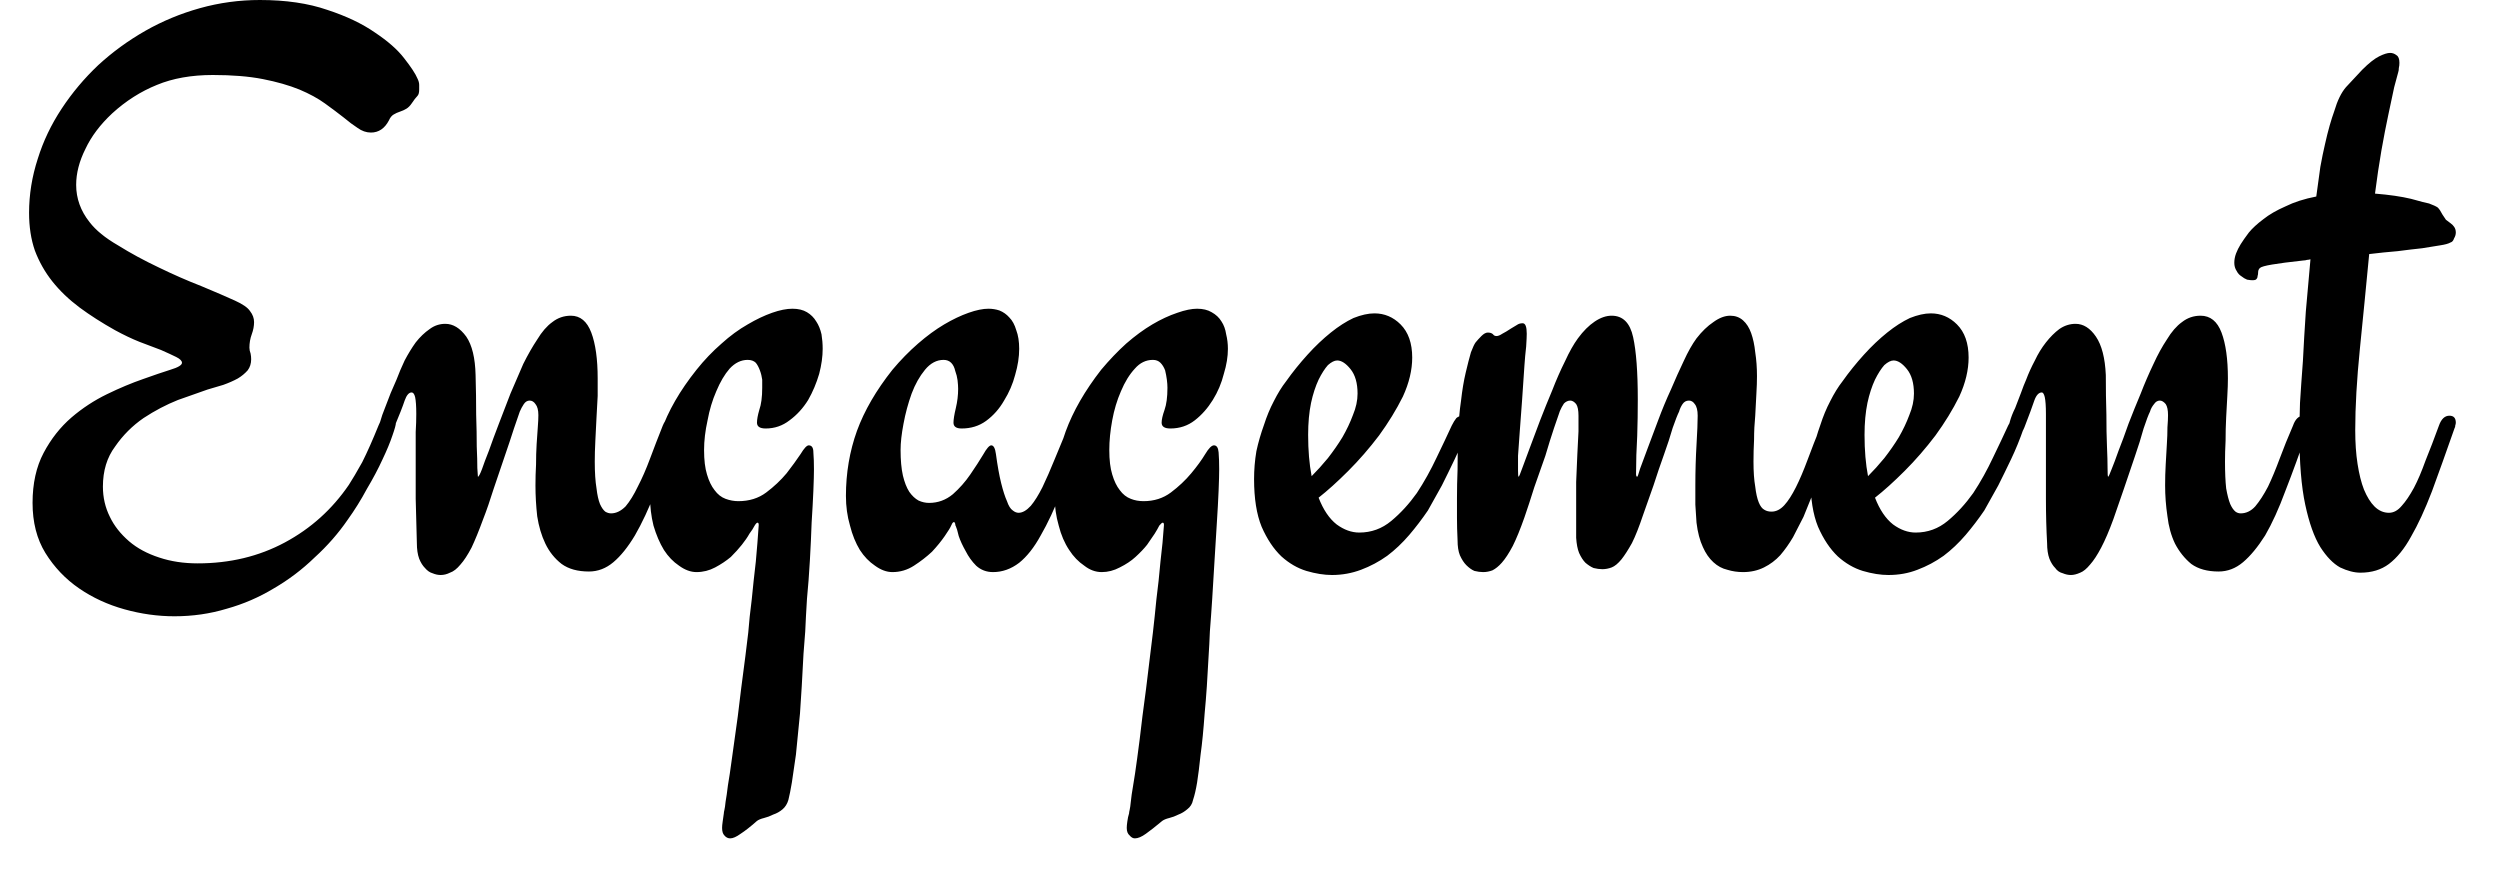 <svg width="43" height="15" viewBox="0 0 43 15" fill="none" xmlns="http://www.w3.org/2000/svg">
<path d="M4.47 0C4.917 0 5.303 0.057 5.63 0.17C5.957 0.277 6.23 0.407 6.45 0.56C6.67 0.707 6.837 0.853 6.95 1C7.07 1.153 7.147 1.27 7.18 1.35C7.2 1.39 7.21 1.427 7.21 1.46C7.21 1.487 7.21 1.513 7.21 1.54C7.21 1.593 7.2 1.63 7.18 1.65C7.153 1.677 7.12 1.72 7.08 1.78C7.053 1.82 7.023 1.85 6.99 1.87C6.957 1.89 6.92 1.907 6.88 1.92C6.84 1.933 6.803 1.95 6.77 1.97C6.737 1.99 6.71 2.023 6.69 2.07C6.617 2.21 6.513 2.28 6.38 2.28C6.3 2.28 6.223 2.253 6.15 2.2C6.077 2.153 5.997 2.093 5.91 2.02C5.817 1.947 5.71 1.867 5.59 1.78C5.47 1.693 5.323 1.613 5.15 1.54C4.97 1.467 4.76 1.407 4.52 1.36C4.28 1.313 3.993 1.29 3.66 1.29C3.293 1.29 2.973 1.347 2.7 1.46C2.42 1.573 2.163 1.737 1.93 1.95C1.723 2.143 1.57 2.347 1.47 2.56C1.363 2.773 1.31 2.98 1.31 3.18C1.31 3.413 1.387 3.627 1.54 3.82C1.647 3.96 1.81 4.093 2.03 4.22C2.243 4.353 2.477 4.48 2.73 4.6C2.977 4.72 3.22 4.827 3.46 4.92C3.7 5.02 3.893 5.103 4.04 5.17C4.173 5.23 4.26 5.29 4.3 5.35C4.347 5.41 4.37 5.473 4.37 5.54C4.37 5.607 4.357 5.677 4.33 5.75C4.303 5.823 4.29 5.9 4.29 5.98C4.29 6.013 4.297 6.047 4.31 6.08C4.317 6.113 4.32 6.147 4.32 6.18C4.32 6.253 4.3 6.317 4.26 6.37C4.213 6.423 4.157 6.47 4.09 6.51C4.017 6.55 3.933 6.587 3.84 6.62C3.753 6.647 3.663 6.673 3.57 6.7C3.437 6.747 3.267 6.807 3.06 6.88C2.86 6.96 2.663 7.063 2.47 7.19C2.277 7.323 2.113 7.487 1.98 7.68C1.84 7.867 1.77 8.097 1.77 8.37C1.77 8.557 1.81 8.73 1.89 8.89C1.963 9.043 2.073 9.183 2.22 9.31C2.36 9.43 2.533 9.523 2.74 9.59C2.94 9.657 3.16 9.69 3.4 9.69C3.953 9.69 4.453 9.57 4.9 9.33C5.347 9.09 5.713 8.76 6 8.34C6.06 8.247 6.137 8.117 6.23 7.95C6.317 7.777 6.41 7.567 6.51 7.32C6.53 7.267 6.56 7.223 6.6 7.19C6.633 7.163 6.67 7.15 6.71 7.15C6.737 7.15 6.76 7.16 6.78 7.18C6.8 7.2 6.81 7.23 6.81 7.27C6.81 7.303 6.79 7.377 6.75 7.49C6.71 7.61 6.653 7.747 6.58 7.9C6.507 8.06 6.417 8.23 6.31 8.41C6.21 8.597 6.1 8.773 5.98 8.94C5.82 9.173 5.63 9.39 5.41 9.59C5.197 9.797 4.963 9.973 4.71 10.12C4.457 10.273 4.187 10.39 3.9 10.47C3.613 10.557 3.313 10.6 3 10.6C2.713 10.6 2.427 10.56 2.14 10.48C1.853 10.4 1.593 10.28 1.36 10.12C1.127 9.96 0.933 9.757 0.78 9.51C0.633 9.27 0.56 8.983 0.56 8.65C0.56 8.317 0.623 8.03 0.75 7.79C0.877 7.55 1.037 7.347 1.23 7.18C1.417 7.02 1.62 6.887 1.84 6.78C2.06 6.673 2.267 6.587 2.46 6.52C2.647 6.453 2.803 6.4 2.93 6.36C3.063 6.32 3.13 6.28 3.13 6.24C3.13 6.207 3.097 6.173 3.03 6.14C2.963 6.107 2.877 6.067 2.77 6.02C2.663 5.98 2.54 5.933 2.4 5.88C2.267 5.827 2.127 5.76 1.98 5.68C1.753 5.553 1.55 5.423 1.37 5.29C1.183 5.15 1.027 5 0.9 4.84C0.773 4.68 0.673 4.503 0.6 4.31C0.533 4.117 0.5 3.9 0.5 3.66C0.5 3.347 0.55 3.037 0.65 2.73C0.743 2.43 0.88 2.143 1.06 1.87C1.24 1.597 1.45 1.347 1.69 1.12C1.937 0.893 2.207 0.697 2.5 0.53C2.793 0.363 3.107 0.233 3.44 0.14C3.773 0.047 4.117 0 4.47 0ZM11.59 7.15C11.617 7.15 11.64 7.16 11.66 7.18C11.68 7.2 11.69 7.23 11.69 7.27C11.69 7.303 11.683 7.337 11.67 7.37C11.53 7.777 11.4 8.133 11.28 8.44C11.16 8.747 11.04 9.003 10.92 9.21C10.8 9.41 10.677 9.563 10.55 9.67C10.423 9.777 10.283 9.83 10.13 9.83C9.937 9.83 9.78 9.787 9.66 9.7C9.54 9.607 9.447 9.49 9.38 9.35C9.313 9.21 9.267 9.053 9.24 8.88C9.22 8.7 9.21 8.523 9.21 8.35C9.21 8.23 9.213 8.11 9.22 7.99C9.22 7.87 9.223 7.753 9.23 7.64C9.237 7.533 9.243 7.437 9.25 7.35C9.257 7.263 9.26 7.193 9.26 7.14C9.26 7.053 9.243 6.99 9.21 6.95C9.183 6.91 9.15 6.89 9.11 6.89C9.07 6.89 9.037 6.91 9.01 6.95C8.983 6.99 8.96 7.033 8.94 7.08C8.92 7.133 8.887 7.23 8.84 7.37C8.793 7.517 8.74 7.677 8.68 7.85C8.62 8.03 8.557 8.217 8.49 8.41C8.43 8.603 8.37 8.777 8.31 8.93C8.237 9.13 8.17 9.293 8.11 9.42C8.043 9.547 7.98 9.643 7.92 9.71C7.86 9.783 7.8 9.83 7.74 9.85C7.687 9.877 7.633 9.89 7.58 9.89C7.533 9.89 7.487 9.88 7.44 9.86C7.393 9.847 7.35 9.817 7.31 9.77C7.27 9.73 7.237 9.677 7.21 9.61C7.183 9.537 7.17 9.447 7.17 9.34C7.163 9.107 7.157 8.853 7.15 8.58C7.15 8.307 7.15 8.04 7.15 7.78C7.15 7.66 7.15 7.543 7.15 7.43C7.157 7.317 7.16 7.213 7.16 7.12C7.16 6.987 7.153 6.89 7.14 6.83C7.127 6.777 7.107 6.75 7.08 6.75C7.033 6.75 6.993 6.797 6.96 6.89C6.927 6.99 6.867 7.143 6.78 7.35C6.753 7.417 6.727 7.463 6.7 7.49C6.667 7.517 6.633 7.53 6.6 7.53C6.573 7.53 6.55 7.52 6.53 7.5C6.51 7.48 6.5 7.447 6.5 7.4C6.5 7.367 6.513 7.317 6.54 7.25C6.56 7.177 6.587 7.1 6.62 7.02C6.653 6.933 6.687 6.847 6.72 6.76C6.76 6.667 6.793 6.59 6.82 6.53C6.86 6.423 6.907 6.313 6.96 6.2C7.02 6.087 7.083 5.983 7.15 5.89C7.223 5.797 7.303 5.72 7.39 5.66C7.47 5.6 7.56 5.57 7.66 5.57C7.793 5.57 7.913 5.643 8.02 5.79C8.12 5.937 8.173 6.157 8.18 6.45C8.187 6.69 8.19 6.917 8.19 7.13C8.197 7.337 8.2 7.52 8.2 7.68C8.207 7.833 8.21 7.957 8.21 8.05C8.217 8.15 8.22 8.2 8.22 8.2C8.233 8.2 8.257 8.157 8.29 8.07C8.317 7.99 8.357 7.883 8.41 7.75C8.457 7.617 8.513 7.463 8.58 7.29C8.647 7.117 8.713 6.943 8.78 6.77C8.853 6.597 8.927 6.427 9 6.26C9.08 6.1 9.16 5.96 9.24 5.84C9.32 5.707 9.407 5.607 9.5 5.54C9.593 5.467 9.7 5.43 9.82 5.43C9.98 5.43 10.097 5.527 10.17 5.72C10.243 5.913 10.28 6.177 10.28 6.51C10.28 6.59 10.28 6.69 10.28 6.81C10.273 6.93 10.267 7.053 10.26 7.18C10.253 7.313 10.247 7.447 10.24 7.58C10.233 7.713 10.23 7.833 10.23 7.94C10.23 8.127 10.24 8.28 10.26 8.4C10.273 8.513 10.293 8.603 10.32 8.67C10.347 8.73 10.377 8.773 10.41 8.8C10.443 8.82 10.477 8.83 10.51 8.83C10.597 8.83 10.68 8.79 10.76 8.71C10.833 8.623 10.903 8.51 10.97 8.37C11.043 8.23 11.113 8.07 11.18 7.89C11.247 7.71 11.32 7.52 11.4 7.32C11.447 7.207 11.51 7.15 11.59 7.15ZM13.63 5.31C13.73 5.31 13.813 5.33 13.88 5.37C13.947 5.41 14 5.463 14.04 5.53C14.08 5.59 14.11 5.663 14.13 5.75C14.143 5.83 14.15 5.913 14.15 6C14.15 6.133 14.13 6.277 14.09 6.43C14.043 6.59 13.98 6.74 13.9 6.88C13.813 7.02 13.707 7.137 13.58 7.23C13.46 7.323 13.323 7.37 13.17 7.37C13.07 7.37 13.02 7.337 13.02 7.27C13.02 7.217 13.033 7.143 13.06 7.05C13.093 6.957 13.11 6.83 13.11 6.67C13.11 6.63 13.11 6.583 13.11 6.53C13.103 6.477 13.09 6.423 13.07 6.37C13.05 6.317 13.027 6.273 13 6.24C12.967 6.207 12.92 6.19 12.86 6.19C12.747 6.19 12.643 6.24 12.55 6.34C12.463 6.44 12.387 6.57 12.32 6.73C12.253 6.883 12.203 7.05 12.17 7.23C12.13 7.41 12.11 7.58 12.11 7.74C12.11 7.913 12.127 8.053 12.16 8.16C12.193 8.273 12.237 8.363 12.29 8.43C12.343 8.503 12.407 8.553 12.48 8.58C12.553 8.607 12.627 8.62 12.7 8.62C12.887 8.62 13.047 8.57 13.18 8.47C13.313 8.37 13.43 8.26 13.53 8.14C13.623 8.02 13.703 7.91 13.77 7.81C13.83 7.71 13.877 7.66 13.91 7.66C13.963 7.66 13.99 7.7 13.99 7.78C13.997 7.867 14 7.963 14 8.07C14 8.15 13.997 8.273 13.99 8.44C13.983 8.607 13.973 8.79 13.96 8.99C13.953 9.197 13.943 9.413 13.93 9.64C13.917 9.873 13.9 10.093 13.88 10.3C13.867 10.507 13.857 10.693 13.85 10.86C13.837 11.027 13.827 11.157 13.82 11.25C13.8 11.65 13.78 11.99 13.76 12.27C13.733 12.55 13.71 12.787 13.69 12.98C13.663 13.173 13.64 13.333 13.62 13.46C13.6 13.58 13.58 13.68 13.56 13.76C13.54 13.827 13.507 13.88 13.46 13.92C13.413 13.96 13.36 13.99 13.3 14.01C13.247 14.037 13.193 14.057 13.14 14.07C13.087 14.083 13.047 14.1 13.02 14.12C12.907 14.22 12.813 14.293 12.74 14.34C12.667 14.393 12.607 14.42 12.56 14.42C12.52 14.42 12.487 14.403 12.46 14.37C12.433 14.343 12.42 14.3 12.42 14.24C12.42 14.213 12.423 14.177 12.43 14.13C12.437 14.077 12.443 14.03 12.45 13.99C12.45 13.977 12.453 13.957 12.46 13.93C12.467 13.903 12.473 13.857 12.48 13.79C12.493 13.717 12.507 13.623 12.52 13.51C12.54 13.397 12.563 13.24 12.59 13.04C12.617 12.847 12.65 12.607 12.69 12.32C12.723 12.033 12.767 11.69 12.82 11.29C12.833 11.19 12.85 11.053 12.87 10.88C12.883 10.707 12.903 10.517 12.93 10.31C12.95 10.103 12.973 9.887 13 9.66C13.02 9.44 13.037 9.23 13.05 9.03C13.05 9.003 13.043 8.99 13.03 8.99C13.017 8.99 13 9.007 12.98 9.04C12.96 9.08 12.93 9.127 12.89 9.18C12.857 9.24 12.813 9.303 12.76 9.37C12.707 9.437 12.643 9.507 12.57 9.58C12.49 9.647 12.4 9.707 12.3 9.76C12.2 9.813 12.093 9.84 11.98 9.84C11.88 9.84 11.78 9.803 11.68 9.73C11.58 9.663 11.493 9.573 11.42 9.46C11.347 9.34 11.287 9.2 11.24 9.04C11.2 8.88 11.18 8.71 11.18 8.53C11.18 8.137 11.243 7.767 11.37 7.42C11.49 7.073 11.693 6.72 11.98 6.36C12.113 6.193 12.257 6.043 12.41 5.91C12.557 5.777 12.707 5.667 12.86 5.58C13.007 5.493 13.147 5.427 13.28 5.38C13.413 5.333 13.53 5.31 13.63 5.31ZM18.64 7.36C18.507 7.773 18.38 8.133 18.26 8.44C18.14 8.747 18.02 9.003 17.9 9.21C17.787 9.417 17.663 9.573 17.53 9.68C17.39 9.787 17.24 9.84 17.08 9.84C16.967 9.84 16.87 9.803 16.79 9.73C16.717 9.657 16.657 9.573 16.61 9.48C16.557 9.387 16.517 9.3 16.49 9.22C16.47 9.133 16.453 9.077 16.44 9.05C16.433 9.043 16.43 9.03 16.43 9.01C16.423 8.99 16.417 8.98 16.41 8.98C16.397 8.98 16.387 8.987 16.38 9C16.373 9.013 16.367 9.027 16.36 9.04C16.347 9.073 16.31 9.133 16.25 9.22C16.19 9.307 16.117 9.397 16.03 9.49C15.937 9.577 15.833 9.657 15.72 9.73C15.607 9.803 15.483 9.84 15.35 9.84C15.25 9.84 15.15 9.803 15.05 9.73C14.95 9.663 14.863 9.573 14.79 9.46C14.717 9.34 14.66 9.2 14.62 9.04C14.573 8.88 14.55 8.71 14.55 8.53C14.55 8.137 14.613 7.763 14.74 7.41C14.867 7.063 15.07 6.713 15.35 6.36C15.49 6.193 15.637 6.043 15.79 5.91C15.943 5.777 16.093 5.667 16.24 5.58C16.387 5.493 16.527 5.427 16.66 5.38C16.793 5.333 16.907 5.31 17 5.31C17.067 5.31 17.13 5.32 17.19 5.34C17.257 5.367 17.313 5.407 17.36 5.46C17.413 5.513 17.453 5.587 17.48 5.68C17.513 5.767 17.53 5.873 17.53 6C17.53 6.14 17.507 6.29 17.46 6.45C17.42 6.603 17.357 6.75 17.27 6.89C17.19 7.03 17.087 7.147 16.96 7.24C16.84 7.327 16.7 7.37 16.54 7.37C16.447 7.37 16.4 7.337 16.4 7.27C16.4 7.217 16.413 7.133 16.44 7.02C16.467 6.907 16.48 6.797 16.48 6.69C16.48 6.65 16.477 6.6 16.47 6.54C16.463 6.487 16.45 6.433 16.43 6.38C16.417 6.32 16.393 6.273 16.36 6.24C16.327 6.207 16.283 6.19 16.23 6.19C16.11 6.19 16.003 6.247 15.91 6.36C15.817 6.473 15.74 6.61 15.68 6.77C15.62 6.937 15.573 7.11 15.54 7.29C15.507 7.463 15.49 7.613 15.49 7.74C15.49 7.913 15.503 8.06 15.53 8.18C15.557 8.293 15.593 8.387 15.64 8.46C15.687 8.527 15.74 8.577 15.8 8.61C15.86 8.637 15.92 8.65 15.98 8.65C16.133 8.65 16.27 8.6 16.39 8.5C16.503 8.4 16.603 8.287 16.69 8.16C16.777 8.033 16.85 7.92 16.91 7.82C16.97 7.713 17.017 7.66 17.05 7.66C17.09 7.66 17.117 7.71 17.13 7.81C17.157 8.01 17.187 8.177 17.22 8.31C17.253 8.443 17.287 8.547 17.32 8.62C17.347 8.7 17.38 8.753 17.42 8.78C17.453 8.807 17.487 8.82 17.52 8.82C17.587 8.82 17.657 8.78 17.73 8.7C17.797 8.62 17.863 8.513 17.93 8.38C17.997 8.24 18.067 8.08 18.14 7.9C18.213 7.72 18.293 7.527 18.38 7.32C18.427 7.207 18.483 7.15 18.55 7.15C18.623 7.15 18.66 7.19 18.66 7.27C18.66 7.303 18.653 7.333 18.64 7.36ZM20.59 5.31C20.69 5.31 20.773 5.33 20.84 5.37C20.913 5.41 20.97 5.463 21.01 5.53C21.05 5.59 21.077 5.663 21.09 5.75C21.11 5.83 21.12 5.913 21.12 6C21.12 6.133 21.097 6.277 21.05 6.43C21.01 6.59 20.947 6.74 20.86 6.88C20.773 7.02 20.67 7.137 20.55 7.23C20.43 7.323 20.29 7.37 20.13 7.37C20.03 7.37 19.98 7.337 19.98 7.27C19.98 7.217 19.997 7.143 20.03 7.05C20.063 6.957 20.08 6.83 20.08 6.67C20.08 6.63 20.077 6.583 20.07 6.53C20.063 6.477 20.053 6.423 20.04 6.37C20.02 6.317 19.993 6.273 19.96 6.24C19.927 6.207 19.883 6.19 19.83 6.19C19.71 6.19 19.607 6.24 19.52 6.34C19.427 6.44 19.347 6.57 19.28 6.73C19.213 6.883 19.163 7.05 19.13 7.23C19.097 7.41 19.08 7.58 19.08 7.74C19.08 7.913 19.097 8.053 19.13 8.16C19.163 8.273 19.207 8.363 19.26 8.43C19.313 8.503 19.377 8.553 19.45 8.58C19.517 8.607 19.59 8.62 19.67 8.62C19.85 8.62 20.007 8.57 20.14 8.47C20.273 8.37 20.39 8.26 20.49 8.14C20.59 8.02 20.67 7.91 20.73 7.81C20.79 7.71 20.84 7.66 20.88 7.66C20.927 7.66 20.953 7.7 20.96 7.78C20.967 7.867 20.97 7.963 20.97 8.07C20.97 8.15 20.967 8.273 20.96 8.44C20.953 8.607 20.943 8.79 20.93 8.99C20.917 9.197 20.903 9.413 20.89 9.64C20.877 9.873 20.863 10.093 20.85 10.3C20.837 10.507 20.823 10.693 20.81 10.86C20.803 11.027 20.797 11.157 20.79 11.25C20.77 11.65 20.747 11.99 20.72 12.27C20.7 12.55 20.677 12.787 20.65 12.98C20.63 13.173 20.61 13.333 20.59 13.46C20.57 13.58 20.547 13.68 20.52 13.76C20.507 13.827 20.473 13.88 20.42 13.92C20.373 13.96 20.323 13.99 20.27 14.01C20.217 14.037 20.163 14.057 20.11 14.07C20.057 14.083 20.017 14.1 19.99 14.12C19.87 14.22 19.777 14.293 19.71 14.34C19.637 14.393 19.573 14.42 19.52 14.42C19.487 14.42 19.457 14.403 19.43 14.37C19.397 14.343 19.38 14.3 19.38 14.24C19.38 14.213 19.383 14.177 19.39 14.13C19.397 14.077 19.407 14.03 19.42 13.99C19.42 13.977 19.423 13.957 19.43 13.93C19.437 13.903 19.443 13.857 19.45 13.79C19.457 13.717 19.47 13.623 19.49 13.51C19.51 13.397 19.533 13.24 19.56 13.04C19.587 12.847 19.617 12.607 19.65 12.32C19.69 12.033 19.733 11.69 19.78 11.29C19.793 11.19 19.81 11.053 19.83 10.88C19.85 10.707 19.87 10.517 19.89 10.31C19.917 10.103 19.94 9.887 19.96 9.66C19.987 9.44 20.007 9.23 20.02 9.03C20.02 9.003 20.013 8.99 20 8.99C19.987 8.99 19.967 9.007 19.94 9.04C19.92 9.08 19.893 9.127 19.86 9.18C19.82 9.24 19.777 9.303 19.73 9.37C19.677 9.437 19.61 9.507 19.53 9.58C19.457 9.647 19.367 9.707 19.26 9.76C19.16 9.813 19.057 9.84 18.95 9.84C18.843 9.84 18.743 9.803 18.65 9.73C18.55 9.663 18.463 9.573 18.39 9.46C18.31 9.34 18.25 9.2 18.21 9.04C18.163 8.88 18.14 8.71 18.14 8.53C18.14 8.137 18.203 7.767 18.33 7.42C18.457 7.073 18.66 6.72 18.94 6.36C19.08 6.193 19.223 6.043 19.37 5.91C19.523 5.777 19.673 5.667 19.82 5.58C19.967 5.493 20.11 5.427 20.25 5.38C20.383 5.333 20.497 5.31 20.59 5.31ZM25.16 7.15C25.187 7.15 25.21 7.16 25.23 7.18C25.25 7.193 25.26 7.22 25.26 7.26C25.26 7.293 25.253 7.327 25.24 7.36C25.173 7.553 25.1 7.733 25.02 7.9C24.94 8.067 24.867 8.217 24.8 8.35C24.713 8.503 24.633 8.647 24.56 8.78C24.46 8.927 24.353 9.067 24.24 9.2C24.12 9.34 23.993 9.46 23.86 9.56C23.72 9.66 23.57 9.74 23.41 9.8C23.25 9.86 23.083 9.89 22.91 9.89C22.777 9.89 22.63 9.867 22.47 9.82C22.317 9.773 22.173 9.69 22.04 9.57C21.907 9.443 21.793 9.273 21.7 9.06C21.613 8.847 21.57 8.573 21.57 8.24C21.57 8.08 21.583 7.92 21.61 7.76C21.643 7.607 21.687 7.457 21.74 7.31C21.787 7.163 21.843 7.027 21.91 6.9C21.977 6.767 22.047 6.653 22.12 6.56C22.233 6.4 22.357 6.247 22.49 6.1C22.623 5.953 22.757 5.827 22.89 5.72C23.023 5.613 23.153 5.53 23.28 5.47C23.413 5.417 23.533 5.39 23.64 5.39C23.813 5.39 23.963 5.453 24.09 5.58C24.223 5.713 24.29 5.903 24.29 6.15C24.29 6.363 24.237 6.587 24.13 6.82C24.017 7.047 23.88 7.27 23.72 7.49C23.553 7.71 23.377 7.913 23.19 8.1C23.003 8.287 22.833 8.44 22.68 8.56C22.76 8.767 22.863 8.92 22.99 9.02C23.117 9.113 23.247 9.16 23.38 9.16C23.587 9.16 23.77 9.093 23.93 8.96C24.09 8.827 24.237 8.667 24.37 8.48C24.497 8.287 24.61 8.083 24.71 7.87C24.81 7.663 24.897 7.48 24.97 7.32C24.997 7.267 25.023 7.223 25.05 7.19C25.083 7.163 25.12 7.15 25.16 7.15ZM22.5 7.48C22.5 7.747 22.52 7.983 22.56 8.19C22.653 8.097 22.747 7.993 22.84 7.88C22.933 7.76 23.017 7.64 23.09 7.52C23.163 7.393 23.223 7.267 23.27 7.14C23.323 7.013 23.35 6.89 23.35 6.77C23.35 6.59 23.31 6.45 23.23 6.35C23.15 6.25 23.073 6.2 23 6.2C22.953 6.2 22.9 6.227 22.84 6.28C22.787 6.34 22.733 6.423 22.68 6.53C22.627 6.643 22.583 6.777 22.55 6.93C22.517 7.09 22.5 7.273 22.5 7.48ZM31.51 7.15C31.577 7.15 31.61 7.187 31.61 7.26C31.61 7.287 31.603 7.32 31.59 7.36C31.483 7.667 31.383 7.947 31.29 8.2C31.197 8.453 31.107 8.683 31.02 8.89C30.96 9.01 30.9 9.127 30.84 9.24C30.773 9.353 30.7 9.457 30.62 9.55C30.54 9.637 30.447 9.707 30.34 9.76C30.233 9.813 30.113 9.84 29.98 9.84C29.887 9.84 29.797 9.827 29.71 9.8C29.623 9.78 29.543 9.737 29.47 9.67C29.397 9.603 29.337 9.517 29.29 9.41C29.237 9.297 29.2 9.157 29.18 8.99C29.173 8.89 29.167 8.787 29.16 8.68C29.16 8.573 29.16 8.463 29.16 8.35C29.16 8.103 29.167 7.87 29.18 7.65C29.193 7.43 29.2 7.263 29.2 7.15C29.2 7.057 29.183 6.99 29.15 6.95C29.123 6.91 29.09 6.89 29.05 6.89C29.003 6.89 28.967 6.91 28.94 6.95C28.913 6.99 28.893 7.033 28.88 7.08C28.853 7.133 28.817 7.227 28.77 7.36C28.73 7.5 28.68 7.653 28.62 7.82C28.56 7.987 28.5 8.163 28.44 8.35C28.373 8.537 28.313 8.707 28.26 8.86C28.193 9.06 28.13 9.22 28.07 9.34C28.003 9.46 27.943 9.553 27.89 9.62C27.83 9.693 27.773 9.74 27.72 9.76C27.667 9.78 27.613 9.79 27.56 9.79C27.513 9.79 27.463 9.783 27.41 9.77C27.363 9.75 27.317 9.72 27.27 9.68C27.23 9.64 27.193 9.583 27.16 9.51C27.133 9.443 27.117 9.357 27.11 9.25C27.11 9.177 27.11 9.103 27.11 9.03C27.11 8.95 27.11 8.873 27.11 8.8C27.11 8.627 27.11 8.457 27.11 8.29C27.117 8.123 27.123 7.967 27.13 7.82C27.137 7.673 27.143 7.54 27.15 7.42C27.15 7.3 27.15 7.21 27.15 7.15C27.15 7.057 27.137 6.99 27.11 6.95C27.077 6.91 27.043 6.89 27.01 6.89C26.97 6.89 26.933 6.907 26.9 6.94C26.873 6.98 26.85 7.023 26.83 7.07C26.81 7.13 26.777 7.227 26.73 7.36C26.683 7.5 26.633 7.66 26.58 7.84C26.52 8.013 26.457 8.193 26.39 8.38C26.33 8.573 26.273 8.747 26.22 8.9C26.147 9.107 26.08 9.27 26.02 9.39C25.953 9.517 25.89 9.613 25.83 9.68C25.777 9.74 25.723 9.783 25.67 9.81C25.617 9.83 25.563 9.84 25.51 9.84C25.463 9.84 25.413 9.833 25.36 9.82C25.313 9.8 25.267 9.767 25.22 9.72C25.18 9.68 25.143 9.623 25.11 9.55C25.083 9.483 25.07 9.397 25.07 9.29C25.063 9.15 25.06 9.023 25.06 8.91C25.06 8.797 25.06 8.683 25.06 8.57C25.06 8.41 25.063 8.247 25.07 8.08C25.07 7.907 25.073 7.703 25.08 7.47C25.087 7.263 25.103 7.07 25.13 6.89C25.15 6.71 25.177 6.55 25.21 6.41C25.243 6.27 25.273 6.153 25.3 6.06C25.333 5.973 25.36 5.917 25.38 5.89C25.407 5.857 25.44 5.82 25.48 5.78C25.52 5.74 25.557 5.72 25.59 5.72C25.63 5.72 25.66 5.73 25.68 5.75C25.693 5.77 25.713 5.78 25.74 5.78C25.767 5.78 25.8 5.767 25.84 5.74C25.88 5.72 25.93 5.69 25.99 5.65C26.023 5.63 26.057 5.61 26.09 5.59C26.117 5.57 26.15 5.56 26.19 5.56C26.237 5.56 26.26 5.62 26.26 5.74C26.26 5.78 26.257 5.853 26.25 5.96C26.237 6.073 26.227 6.183 26.22 6.29C26.207 6.49 26.193 6.687 26.18 6.88C26.167 7.073 26.153 7.253 26.14 7.42C26.127 7.58 26.117 7.72 26.11 7.84C26.11 7.96 26.11 8.043 26.11 8.09C26.11 8.163 26.113 8.2 26.12 8.2C26.127 8.2 26.147 8.153 26.18 8.06C26.213 7.973 26.257 7.857 26.31 7.71C26.363 7.57 26.423 7.41 26.49 7.23C26.557 7.057 26.627 6.883 26.7 6.71C26.767 6.537 26.84 6.37 26.92 6.21C26.993 6.05 27.067 5.92 27.14 5.82C27.233 5.693 27.33 5.597 27.43 5.53C27.53 5.463 27.627 5.43 27.72 5.43C27.913 5.43 28.037 5.553 28.09 5.8C28.143 6.04 28.17 6.397 28.17 6.87C28.17 7.077 28.167 7.287 28.16 7.5C28.147 7.72 28.14 7.937 28.14 8.15C28.14 8.183 28.147 8.2 28.16 8.2C28.167 8.2 28.183 8.153 28.21 8.06C28.243 7.973 28.287 7.857 28.34 7.71C28.393 7.57 28.453 7.41 28.52 7.23C28.587 7.05 28.66 6.873 28.74 6.7C28.813 6.527 28.887 6.363 28.96 6.21C29.033 6.05 29.107 5.92 29.18 5.82C29.273 5.7 29.37 5.607 29.47 5.54C29.57 5.467 29.667 5.43 29.76 5.43C29.847 5.43 29.92 5.457 29.98 5.51C30.04 5.563 30.087 5.637 30.12 5.73C30.153 5.823 30.177 5.933 30.19 6.06C30.21 6.187 30.22 6.323 30.22 6.47C30.22 6.557 30.217 6.657 30.21 6.77C30.203 6.89 30.197 7.017 30.19 7.15C30.177 7.283 30.17 7.42 30.17 7.56C30.163 7.693 30.16 7.82 30.16 7.94C30.16 8.113 30.17 8.257 30.19 8.37C30.203 8.483 30.223 8.573 30.25 8.64C30.277 8.707 30.31 8.75 30.35 8.77C30.383 8.79 30.423 8.8 30.47 8.8C30.55 8.8 30.623 8.763 30.69 8.69C30.757 8.617 30.823 8.513 30.89 8.38C30.957 8.247 31.023 8.09 31.09 7.91C31.157 7.73 31.233 7.533 31.32 7.32C31.36 7.207 31.423 7.15 31.51 7.15ZM34.73 7.15C34.757 7.15 34.78 7.16 34.8 7.18C34.82 7.193 34.83 7.22 34.83 7.26C34.83 7.293 34.823 7.327 34.81 7.36C34.743 7.553 34.67 7.733 34.59 7.9C34.51 8.067 34.437 8.217 34.37 8.35C34.283 8.503 34.203 8.647 34.13 8.78C34.03 8.927 33.923 9.067 33.81 9.2C33.69 9.34 33.563 9.46 33.43 9.56C33.29 9.66 33.14 9.74 32.98 9.8C32.827 9.86 32.66 9.89 32.48 9.89C32.347 9.89 32.2 9.867 32.04 9.82C31.887 9.773 31.743 9.69 31.61 9.57C31.477 9.443 31.363 9.273 31.27 9.06C31.183 8.847 31.14 8.573 31.14 8.24C31.14 8.08 31.153 7.92 31.18 7.76C31.213 7.607 31.257 7.457 31.31 7.31C31.357 7.163 31.413 7.027 31.48 6.9C31.547 6.767 31.617 6.653 31.69 6.56C31.803 6.4 31.927 6.247 32.06 6.1C32.193 5.953 32.327 5.827 32.46 5.72C32.593 5.613 32.723 5.53 32.85 5.47C32.983 5.417 33.103 5.39 33.21 5.39C33.383 5.39 33.533 5.453 33.66 5.58C33.793 5.713 33.86 5.903 33.86 6.15C33.86 6.363 33.807 6.587 33.7 6.82C33.587 7.047 33.45 7.27 33.29 7.49C33.123 7.71 32.947 7.913 32.76 8.1C32.573 8.287 32.403 8.44 32.25 8.56C32.33 8.767 32.433 8.92 32.56 9.02C32.687 9.113 32.817 9.16 32.95 9.16C33.157 9.16 33.34 9.093 33.5 8.96C33.66 8.827 33.807 8.667 33.94 8.48C34.067 8.287 34.18 8.083 34.28 7.87C34.38 7.663 34.467 7.48 34.54 7.32C34.567 7.267 34.597 7.223 34.63 7.19C34.657 7.163 34.69 7.15 34.73 7.15ZM32.07 7.48C32.07 7.747 32.09 7.983 32.13 8.19C32.223 8.097 32.317 7.993 32.41 7.88C32.503 7.76 32.587 7.64 32.66 7.52C32.733 7.393 32.793 7.267 32.84 7.14C32.893 7.013 32.92 6.89 32.92 6.77C32.92 6.59 32.88 6.45 32.8 6.35C32.72 6.25 32.643 6.2 32.57 6.2C32.523 6.2 32.47 6.227 32.41 6.28C32.357 6.34 32.303 6.423 32.25 6.53C32.197 6.643 32.153 6.777 32.12 6.93C32.087 7.09 32.07 7.273 32.07 7.48ZM39.62 7.15C39.647 7.15 39.67 7.16 39.69 7.18C39.71 7.2 39.72 7.23 39.72 7.27C39.72 7.303 39.713 7.337 39.7 7.37C39.56 7.777 39.43 8.133 39.31 8.44C39.197 8.747 39.08 9.003 38.96 9.21C38.833 9.41 38.707 9.563 38.58 9.67C38.453 9.777 38.313 9.83 38.16 9.83C37.967 9.83 37.81 9.787 37.69 9.7C37.577 9.607 37.483 9.49 37.41 9.35C37.343 9.21 37.3 9.053 37.28 8.88C37.253 8.7 37.24 8.523 37.24 8.35C37.24 8.23 37.243 8.11 37.25 7.99C37.257 7.87 37.263 7.753 37.27 7.64C37.277 7.533 37.28 7.437 37.28 7.35C37.287 7.263 37.29 7.193 37.29 7.14C37.29 7.053 37.277 6.99 37.25 6.95C37.217 6.91 37.183 6.89 37.15 6.89C37.11 6.89 37.077 6.91 37.05 6.95C37.017 6.99 36.993 7.033 36.98 7.08C36.953 7.133 36.917 7.23 36.87 7.37C36.83 7.517 36.78 7.677 36.72 7.85C36.66 8.03 36.597 8.217 36.53 8.41C36.463 8.603 36.403 8.777 36.35 8.93C36.277 9.13 36.207 9.293 36.14 9.42C36.073 9.547 36.01 9.643 35.95 9.71C35.89 9.783 35.833 9.83 35.78 9.85C35.72 9.877 35.667 9.89 35.62 9.89C35.573 9.89 35.527 9.88 35.48 9.86C35.427 9.847 35.383 9.817 35.35 9.77C35.31 9.73 35.277 9.677 35.25 9.61C35.223 9.537 35.21 9.447 35.21 9.34C35.197 9.107 35.19 8.853 35.19 8.58C35.19 8.307 35.19 8.04 35.19 7.78C35.19 7.66 35.19 7.543 35.19 7.43C35.19 7.317 35.19 7.213 35.19 7.12C35.19 6.987 35.183 6.89 35.17 6.83C35.157 6.777 35.14 6.75 35.12 6.75C35.067 6.75 35.023 6.797 34.99 6.89C34.957 6.99 34.9 7.143 34.82 7.35C34.793 7.417 34.763 7.463 34.73 7.49C34.703 7.517 34.673 7.53 34.64 7.53C34.613 7.53 34.59 7.52 34.57 7.5C34.55 7.48 34.54 7.447 34.54 7.4C34.54 7.367 34.55 7.317 34.57 7.25C34.59 7.177 34.62 7.1 34.66 7.02C34.693 6.933 34.727 6.847 34.76 6.76C34.793 6.667 34.823 6.59 34.85 6.53C34.89 6.423 34.94 6.313 35 6.2C35.053 6.087 35.117 5.983 35.19 5.89C35.263 5.797 35.34 5.72 35.42 5.66C35.507 5.6 35.6 5.57 35.7 5.57C35.833 5.57 35.95 5.643 36.05 5.79C36.15 5.937 36.207 6.157 36.22 6.45C36.22 6.69 36.223 6.917 36.23 7.13C36.23 7.337 36.233 7.52 36.24 7.68C36.247 7.833 36.25 7.957 36.25 8.05C36.25 8.15 36.253 8.2 36.26 8.2C36.267 8.2 36.287 8.157 36.32 8.07C36.353 7.99 36.393 7.883 36.44 7.75C36.493 7.617 36.55 7.463 36.61 7.29C36.677 7.117 36.747 6.943 36.82 6.77C36.887 6.597 36.96 6.427 37.04 6.26C37.113 6.1 37.19 5.96 37.27 5.84C37.35 5.707 37.437 5.607 37.53 5.54C37.623 5.467 37.73 5.43 37.85 5.43C38.017 5.43 38.137 5.527 38.21 5.72C38.283 5.913 38.32 6.177 38.32 6.51C38.32 6.59 38.317 6.69 38.31 6.81C38.303 6.93 38.297 7.053 38.29 7.18C38.283 7.313 38.28 7.447 38.28 7.58C38.273 7.713 38.27 7.833 38.27 7.94C38.27 8.127 38.277 8.28 38.29 8.4C38.31 8.513 38.333 8.603 38.36 8.67C38.387 8.73 38.417 8.773 38.45 8.8C38.477 8.82 38.507 8.83 38.54 8.83C38.633 8.83 38.717 8.79 38.79 8.71C38.863 8.623 38.937 8.51 39.01 8.37C39.077 8.23 39.143 8.07 39.21 7.89C39.277 7.71 39.353 7.52 39.44 7.32C39.48 7.207 39.54 7.15 39.62 7.15ZM42.22 7.36C42.073 7.78 41.943 8.143 41.83 8.45C41.71 8.763 41.59 9.023 41.47 9.23C41.357 9.437 41.23 9.593 41.09 9.7C40.957 9.8 40.793 9.85 40.6 9.85C40.493 9.85 40.377 9.82 40.25 9.76C40.13 9.693 40.017 9.577 39.91 9.41C39.803 9.237 39.717 8.993 39.65 8.68C39.583 8.367 39.55 7.96 39.55 7.46C39.55 7.327 39.553 7.15 39.56 6.93C39.573 6.717 39.59 6.477 39.61 6.21C39.623 5.943 39.64 5.66 39.66 5.36C39.687 5.06 39.713 4.76 39.74 4.46C39.713 4.467 39.693 4.47 39.68 4.47C39.66 4.477 39.64 4.48 39.62 4.48C39.373 4.507 39.193 4.53 39.08 4.55C38.96 4.57 38.89 4.59 38.87 4.61C38.85 4.63 38.84 4.653 38.84 4.68C38.84 4.707 38.837 4.73 38.83 4.75C38.83 4.77 38.823 4.787 38.81 4.8C38.803 4.813 38.78 4.82 38.74 4.82C38.72 4.82 38.69 4.817 38.65 4.81C38.617 4.797 38.583 4.777 38.55 4.75C38.517 4.73 38.49 4.7 38.47 4.66C38.443 4.62 38.43 4.573 38.43 4.52C38.43 4.467 38.44 4.413 38.46 4.36C38.48 4.307 38.507 4.253 38.54 4.2C38.573 4.147 38.62 4.08 38.68 4C38.74 3.927 38.823 3.85 38.93 3.77C39.03 3.69 39.157 3.617 39.31 3.55C39.457 3.477 39.633 3.42 39.84 3.38C39.867 3.193 39.89 3.023 39.91 2.87C39.937 2.723 39.963 2.593 39.99 2.48C40.017 2.36 40.043 2.253 40.07 2.16C40.097 2.067 40.123 1.983 40.15 1.91C40.203 1.73 40.27 1.593 40.35 1.5C40.437 1.407 40.53 1.307 40.63 1.2C40.743 1.087 40.84 1.01 40.92 0.97C41 0.93 41.063 0.91 41.11 0.91C41.15 0.91 41.187 0.923 41.22 0.95C41.253 0.97 41.27 1.013 41.27 1.08C41.27 1.113 41.267 1.143 41.26 1.17C41.26 1.197 41.257 1.22 41.25 1.24C41.237 1.287 41.213 1.373 41.18 1.5C41.153 1.627 41.12 1.783 41.08 1.97C41.04 2.157 41 2.363 40.96 2.59C40.92 2.823 40.883 3.07 40.85 3.33C41.097 3.35 41.303 3.38 41.47 3.42C41.637 3.467 41.74 3.493 41.78 3.5C41.853 3.527 41.903 3.55 41.93 3.57C41.957 3.597 41.983 3.637 42.01 3.69C42.03 3.723 42.05 3.753 42.07 3.78C42.097 3.8 42.123 3.82 42.15 3.84C42.177 3.86 42.197 3.88 42.21 3.9C42.23 3.927 42.24 3.96 42.24 4C42.24 4.033 42.23 4.067 42.21 4.1C42.197 4.14 42.177 4.163 42.15 4.17C42.117 4.19 42.057 4.207 41.97 4.22C41.883 4.233 41.78 4.25 41.66 4.27C41.533 4.283 41.393 4.3 41.24 4.32C41.08 4.333 40.917 4.35 40.75 4.37C40.697 4.93 40.643 5.473 40.59 6C40.537 6.527 40.51 6.993 40.51 7.4C40.51 7.613 40.523 7.807 40.55 7.98C40.577 8.153 40.613 8.3 40.66 8.42C40.713 8.547 40.773 8.643 40.84 8.71C40.913 8.783 40.997 8.82 41.09 8.82C41.17 8.82 41.243 8.78 41.31 8.7C41.377 8.627 41.447 8.523 41.52 8.39C41.587 8.263 41.653 8.107 41.72 7.92C41.793 7.74 41.87 7.54 41.95 7.32C41.99 7.207 42.05 7.15 42.13 7.15C42.203 7.15 42.24 7.19 42.24 7.27C42.24 7.283 42.237 7.3 42.23 7.32C42.23 7.34 42.227 7.353 42.22 7.36Z" fill="black"/>
</svg>
